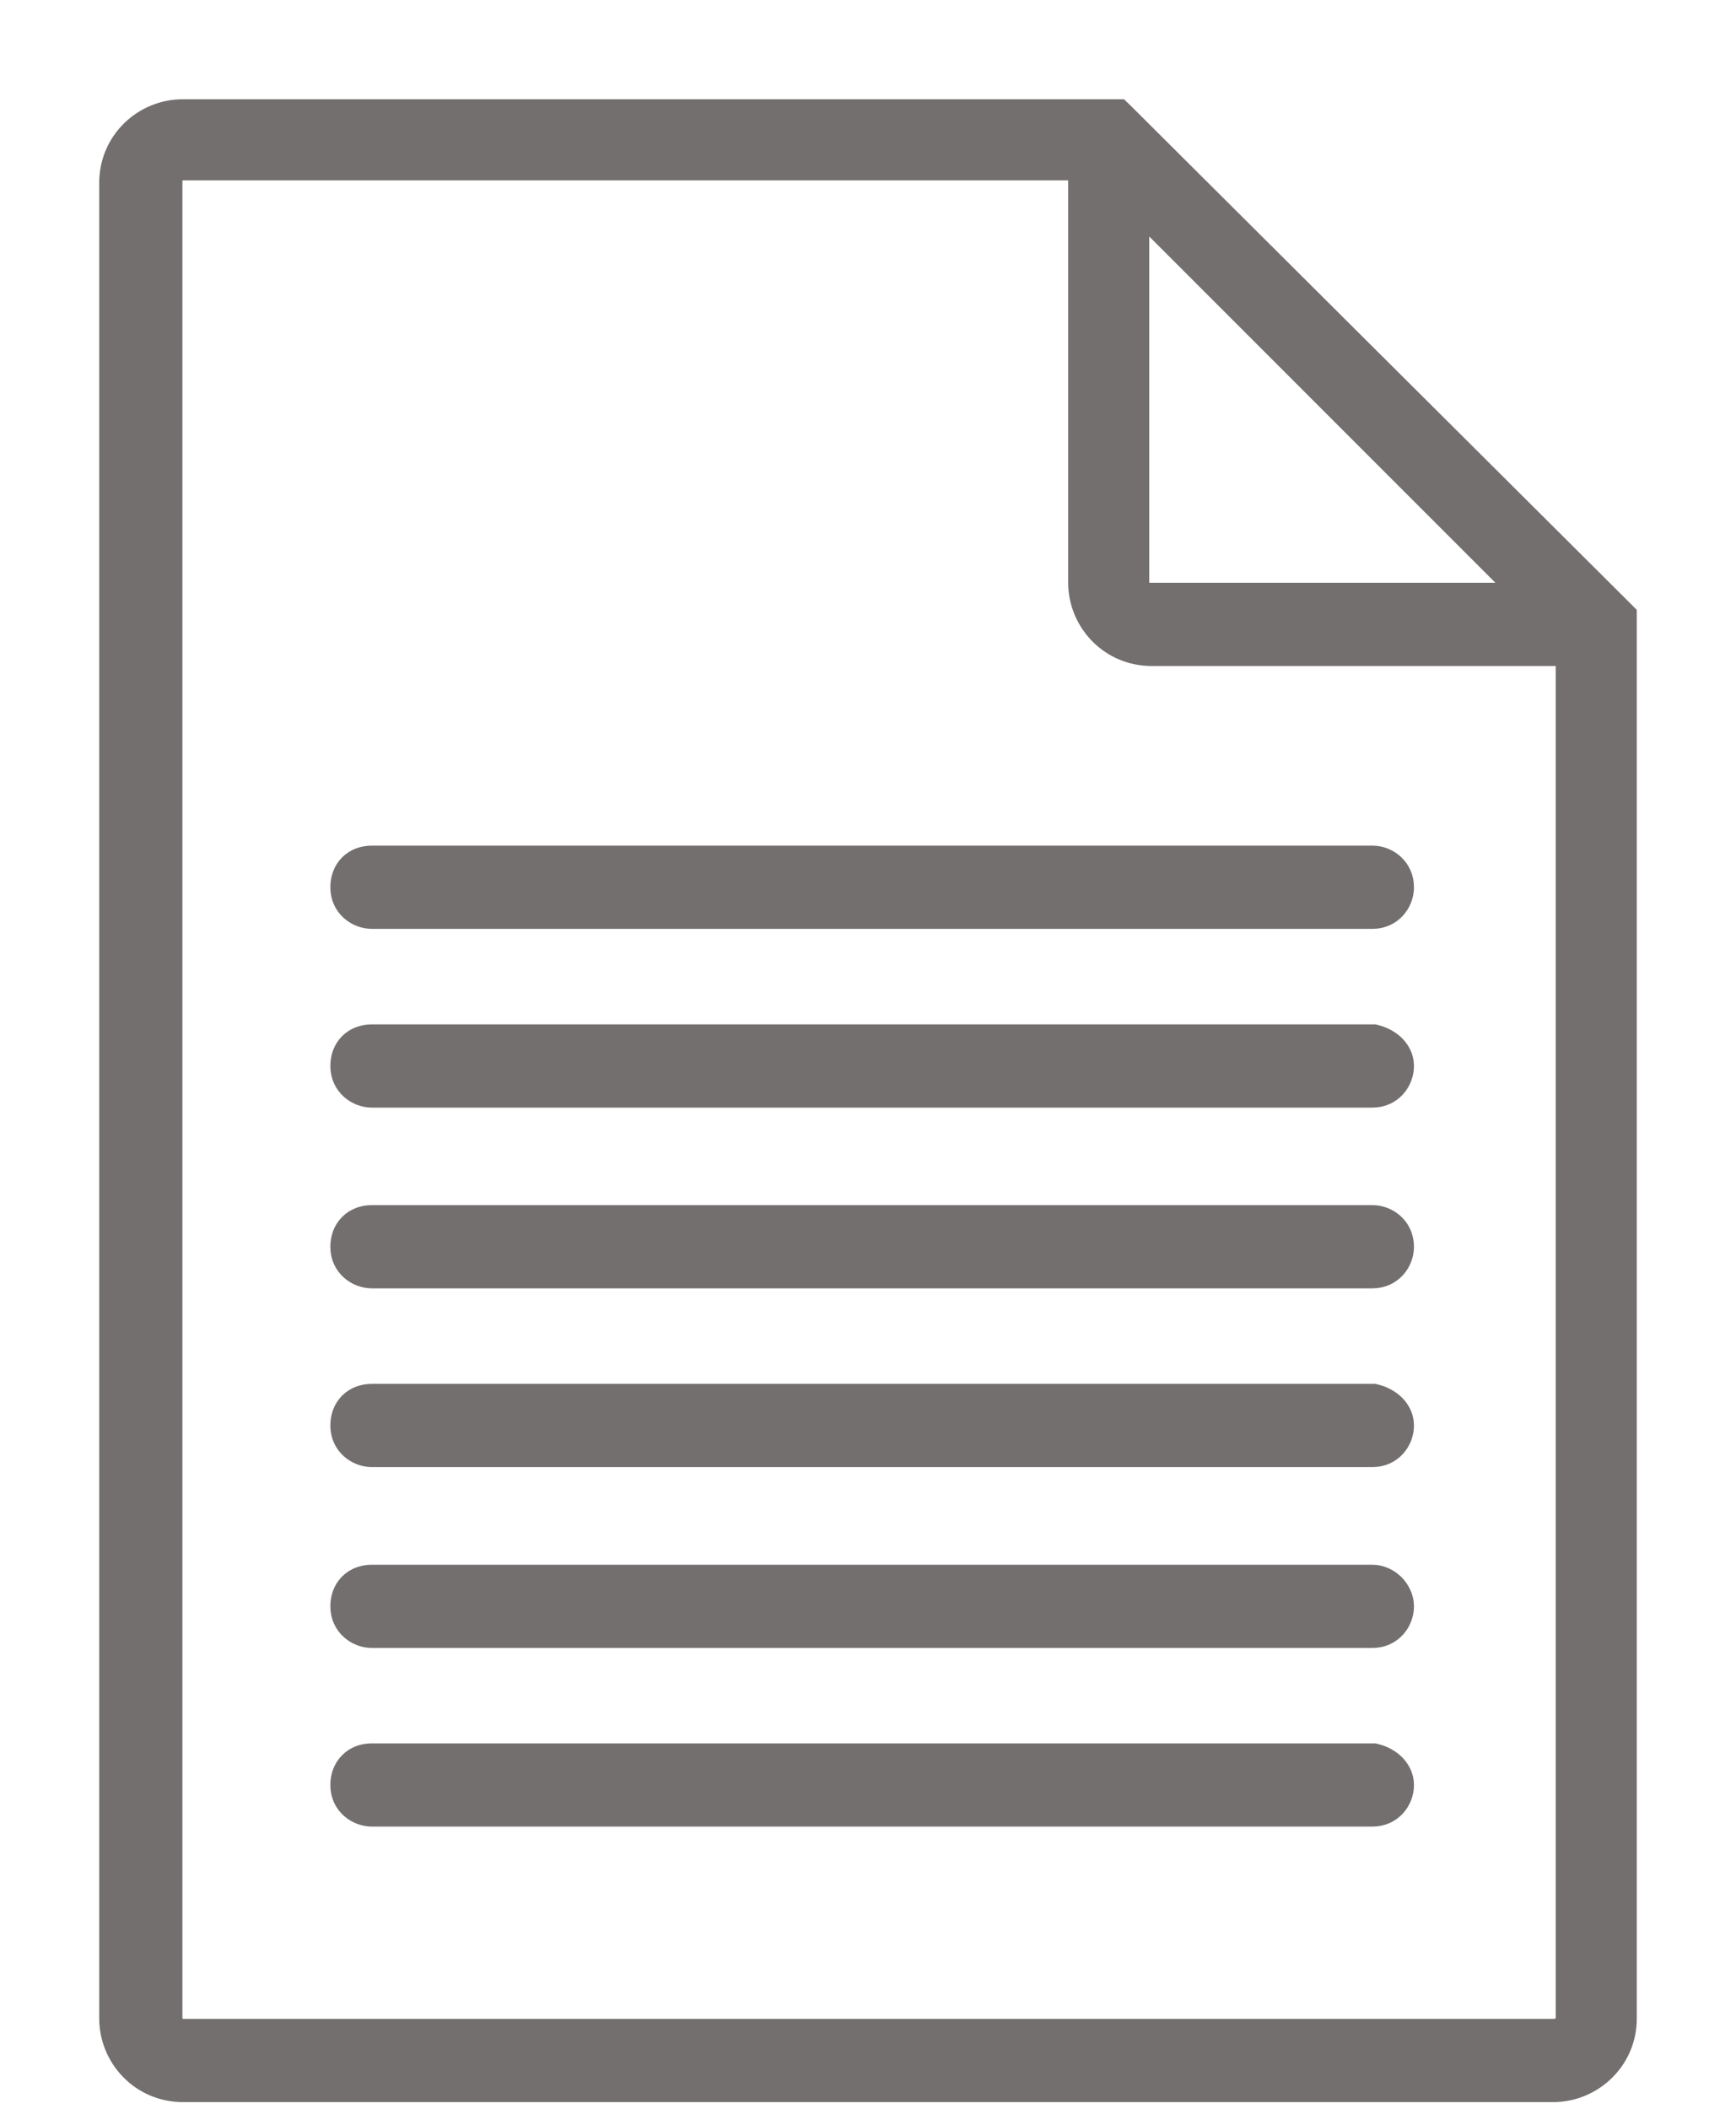 <svg width="14" height="17" viewBox="0 0 14 17" fill="none" xmlns="http://www.w3.org/2000/svg">
<path d="M9.054 0.929L9.024 0.9H8.983H1.475C1.167 0.9 0.9 1.146 0.9 1.475V16.271C0.9 16.578 1.146 16.846 1.475 16.846H12.525C12.832 16.846 13.1 16.6 13.1 16.271V5V4.958L13.071 4.929L9.054 0.929ZM11.092 8.361L11.08 8.358H11.068H3C2.938 8.358 2.876 8.377 2.83 8.423C2.784 8.469 2.764 8.531 2.764 8.593C2.764 8.741 2.885 8.829 3 8.829H11.068C11.216 8.829 11.303 8.708 11.303 8.593C11.303 8.524 11.268 8.469 11.229 8.433C11.189 8.397 11.14 8.373 11.092 8.361ZM11.092 11.259L11.08 11.256H11.068H3C2.938 11.256 2.876 11.275 2.83 11.321C2.784 11.367 2.764 11.429 2.764 11.492C2.764 11.639 2.885 11.727 3 11.727H11.068C11.216 11.727 11.303 11.606 11.303 11.492C11.303 11.422 11.268 11.367 11.229 11.331C11.189 11.295 11.14 11.271 11.092 11.259ZM11.092 14.157L11.08 14.154H11.068H3C2.938 14.154 2.876 14.173 2.83 14.22C2.784 14.266 2.764 14.327 2.764 14.39C2.764 14.538 2.885 14.625 3 14.625H11.068C11.216 14.625 11.303 14.505 11.303 14.39C11.303 14.32 11.268 14.266 11.229 14.229C11.189 14.193 11.14 14.169 11.092 14.157ZM9.168 1.665L12.301 4.798H9.271C9.213 4.798 9.168 4.747 9.168 4.695V1.665ZM12.525 16.375H1.475C1.416 16.375 1.371 16.323 1.371 16.271V1.458C1.371 1.4 1.423 1.354 1.475 1.354H8.714V4.695C8.714 5.002 8.959 5.269 9.288 5.269H12.646V16.271C12.646 16.324 12.6 16.375 12.525 16.375ZM11.068 7.388C11.216 7.388 11.303 7.267 11.303 7.153C11.303 7.005 11.182 6.917 11.068 6.917H3C2.938 6.917 2.876 6.936 2.83 6.982C2.784 7.028 2.764 7.09 2.764 7.153C2.764 7.301 2.885 7.388 3 7.388H11.068ZM11.068 10.286C11.216 10.286 11.303 10.165 11.303 10.051C11.303 9.903 11.182 9.815 11.068 9.815H3C2.938 9.815 2.876 9.834 2.83 9.881C2.784 9.927 2.764 9.988 2.764 10.051C2.764 10.199 2.885 10.286 3 10.286H11.068ZM11.068 13.185C11.216 13.185 11.303 13.064 11.303 12.949C11.303 12.883 11.271 12.825 11.232 12.785C11.192 12.746 11.134 12.714 11.068 12.714H3C2.938 12.714 2.876 12.733 2.83 12.779C2.784 12.825 2.764 12.887 2.764 12.949C2.764 13.097 2.885 13.185 3 13.185H11.068Z" fill="#746F6F" stroke="#746F6F" stroke-width="0.2"/>
</svg>
